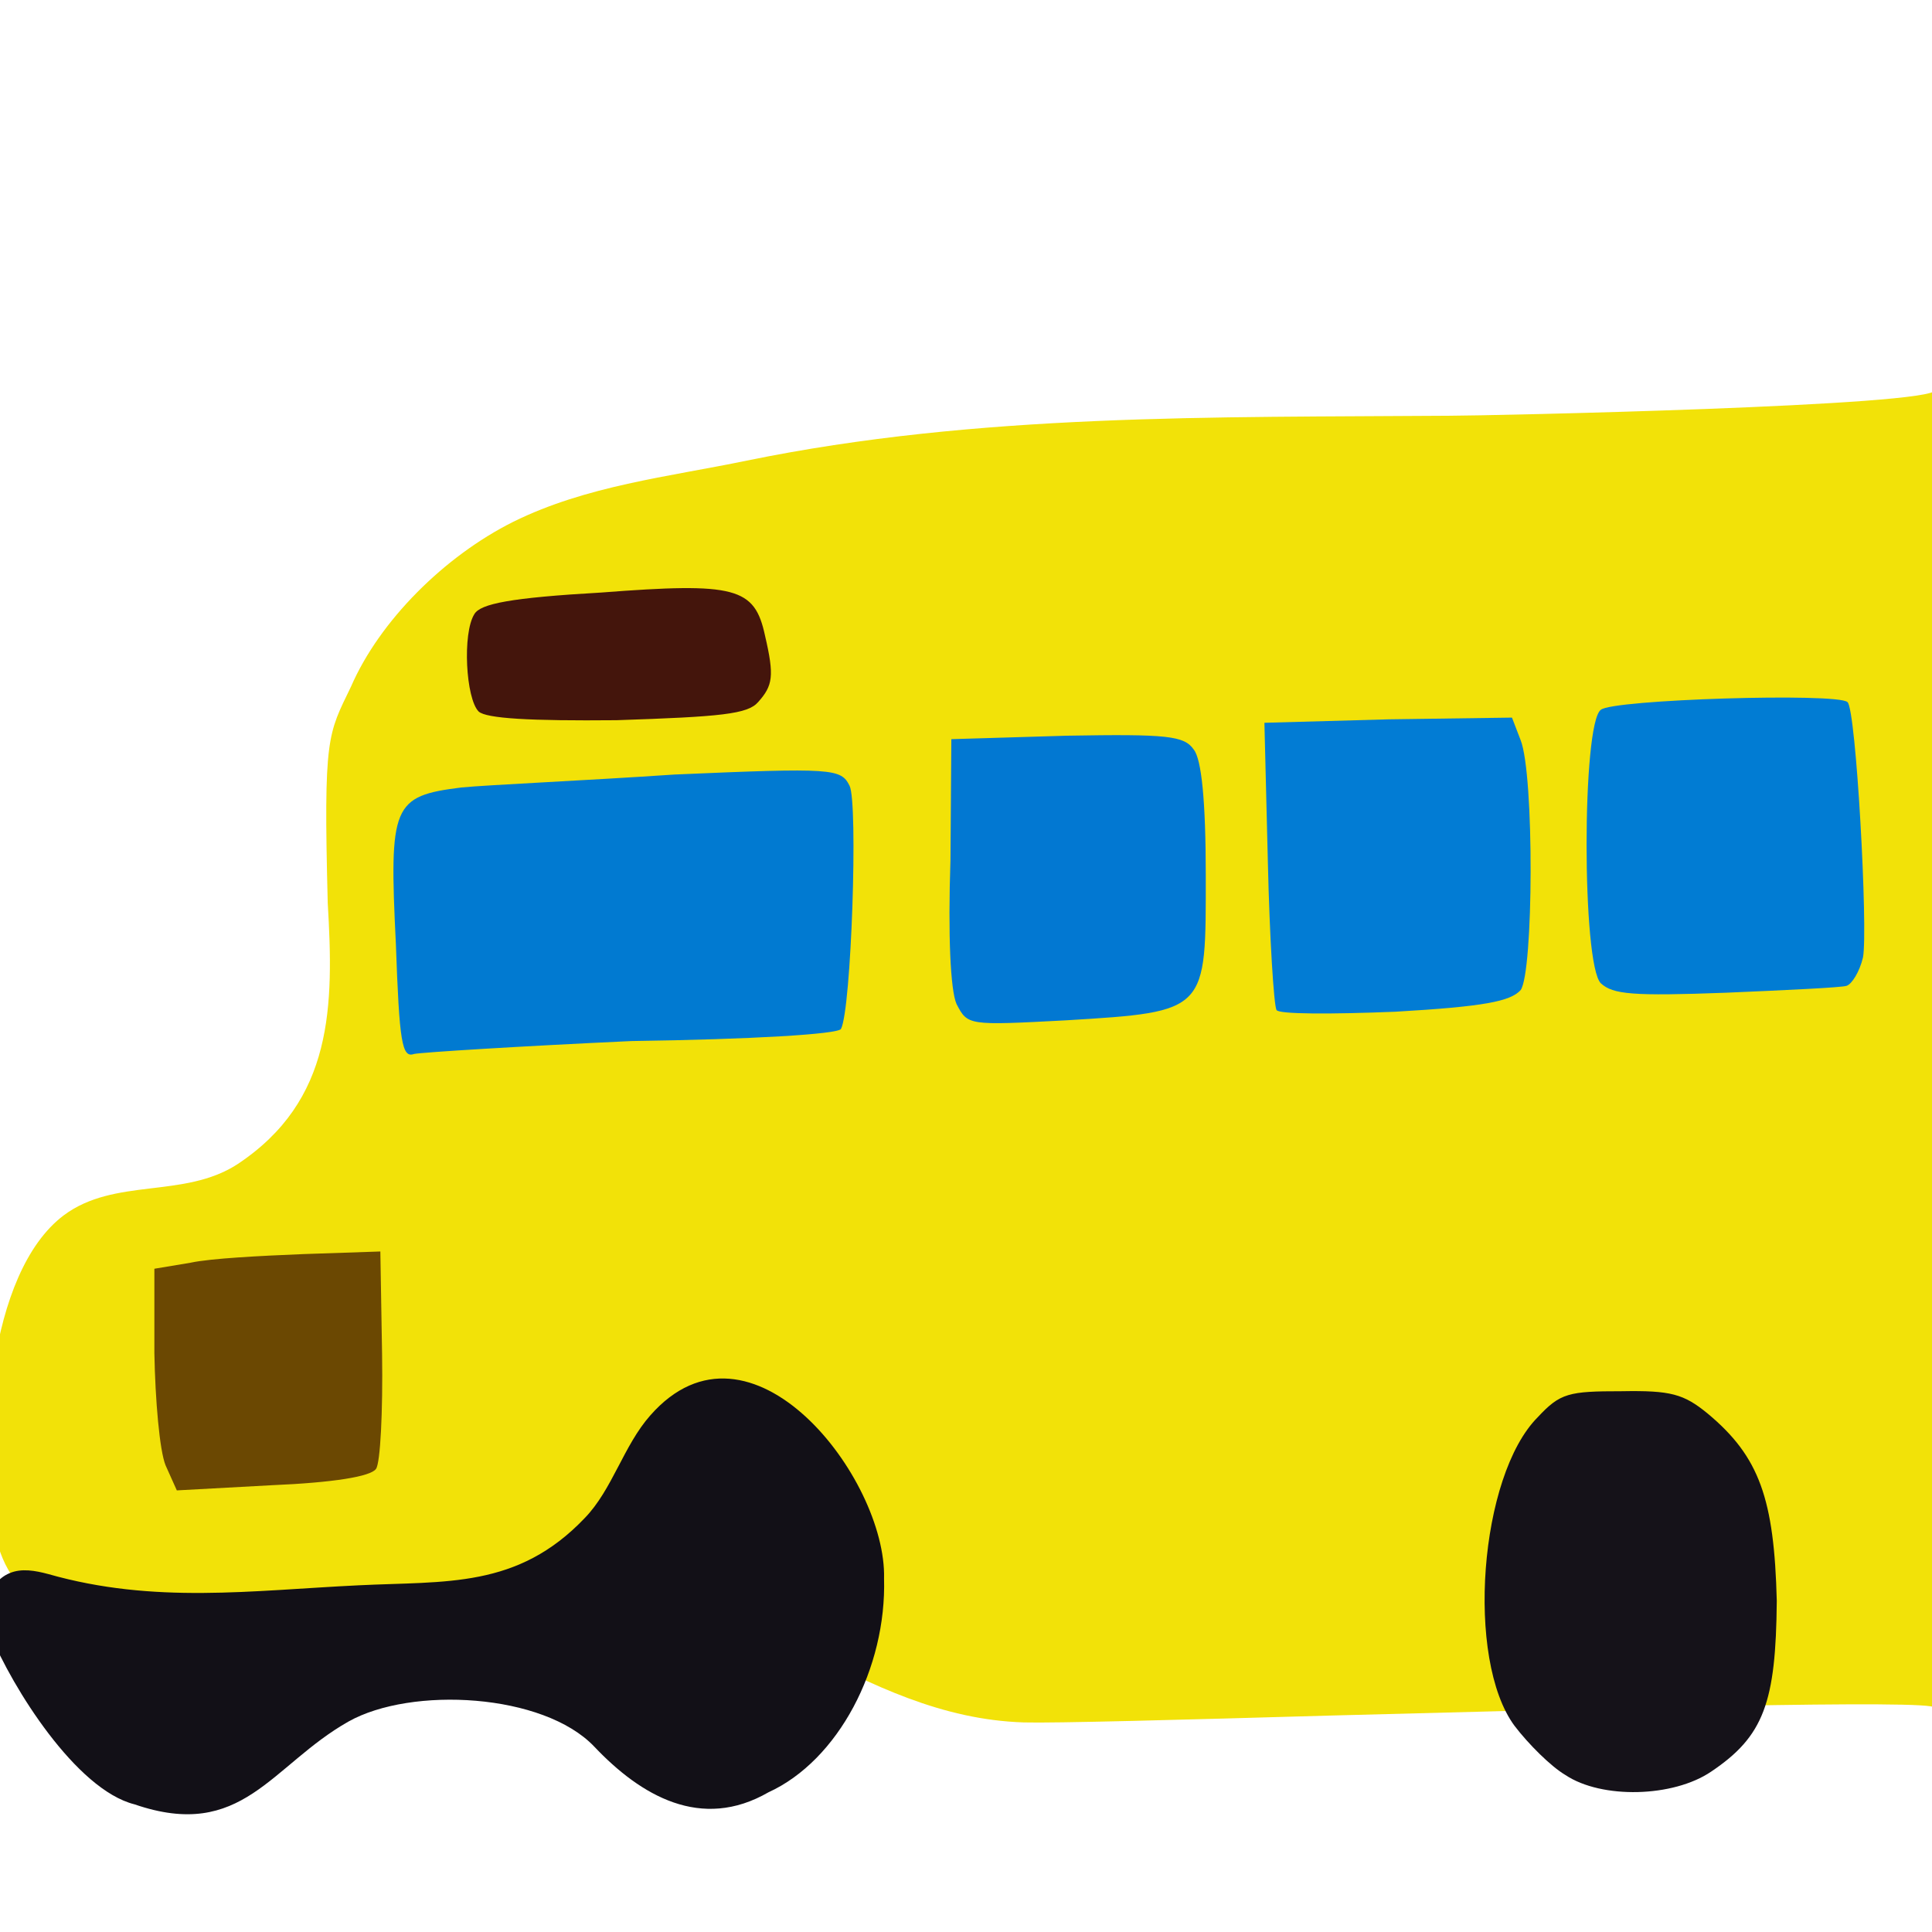 <svg xmlns="http://www.w3.org/2000/svg" width="384" height="384" viewBox="0 0 384 384">
  <defs/>
  <path fill="rgb(94.902%, 88.235%, 0%)" opacity="0.966" d="M264.688,340.973 C234.688,341.828 209.488,342.516 203.488,342.344 C187.203,341.828 173.316,334.973 159.258,327.602 C141.258,318.172 120,317.832 100.113,317.316 C74.398,316.629 48.855,317.66 23.312,320.23 C19.027,320.746 14.398,321.086 10.285,319.715 C4.285,317.484 0.344,311.484 -0.859,305.145 C-4.461,288 -2.574,253.031 12.684,241.543 C22.797,234 36.512,238.285 47.141,231.43 C66.34,218.742 66.34,199.887 65.141,179.488 C64.285,146.23 65.141,146.059 69.77,136.461 C75.426,123.434 88.285,110.574 102,103.719 C116.57,96.52 132.688,94.805 148.457,91.547 C194.398,82.117 241.371,82.977 288,82.633 C295.371,82.633 384.688,80.746 384.688,77.488 C384.688,77.488 384.516,339.43 384.516,339.43 C384.688,337.715 317.484,339.602 264.688,340.973 Z"/>
  <path fill="rgb(26.667%, 8.235%, 5.098%)" opacity="0.994" d="M95.145,141.43 C92.57,138.855 91.887,125.828 94.285,122.059 C95.484,120 101.484,118.801 119.484,117.773 C146.227,115.715 150,116.746 152.055,126.344 C153.941,134.402 153.598,136.285 150.684,139.543 C148.625,141.941 143.312,142.457 122.57,143.145 C105.258,143.312 96.688,142.801 95.145,141.43"/>
  <path fill="rgb(0%, 47.843%, 82.353%)" opacity="0.996" d="M78.688,187.715 C77.316,159.945 78,158.23 91.715,156.516 C97.027,156 116.23,155.145 134.059,153.945 C165.602,152.574 167.145,152.746 168.859,156.176 C170.574,159.605 169.203,200.746 167.145,204.52 C166.457,205.547 149.66,206.578 125.488,206.918 C103.371,207.941 84,209.145 82.285,209.484 C79.887,210.344 79.371,207.086 78.688,187.715"/>
  <path fill="rgb(0.392%, 47.059%, 82.745%)" opacity="0.995" d="M190.113,199.543 C188.914,196.801 188.398,186 188.914,170.914 L189.086,146.914 L212.059,146.227 C231.945,145.883 235.371,146.227 237.258,148.969 C238.801,150.855 239.656,159.082 239.656,173.996 C239.656,201.082 240.172,201.082 211.887,202.797 C192.344,203.828 192.344,203.828 190.113,199.543"/>
  <path fill="rgb(0.392%, 48.627%, 83.529%)" opacity="0.995" d="M253.715,200.742 C253.199,199.887 252.344,186.512 252,171.43 L251.312,143.66 L276,142.973 L300.516,142.629 L302.23,147.086 C304.973,153.941 304.801,193.371 302.23,196.801 C300.172,199.031 295.031,200.059 277.375,201.086 C264.688,201.602 254.059,201.602 253.715,200.742"/>
  <path fill="rgb(0%, 48.627%, 83.137%)" opacity="0.996" d="M318.172,195.43 C314.402,191.66 314.402,143.828 318.172,141.086 C320.402,139.027 365.145,137.656 367.199,139.543 C368.914,140.914 371.312,184.801 370.285,190.285 C369.598,193.199 368.055,195.598 367.027,195.941 C366,196.285 355.027,196.797 343.027,197.312 C324.516,198 320.57,197.656 318.172,195.43"/>
  <path fill="rgb(41.569%, 27.843%, 1.176%)" opacity="0.991" d="M32.914,291.258 C31.715,288.344 30.855,278.23 30.684,268.973 L30.684,252.172 L37.883,250.973 C41.824,250.117 51.77,249.602 60.34,249.258 L75.598,248.742 L75.941,269.141 C76.113,280.625 75.598,290.742 74.742,291.941 C73.715,293.484 66.172,294.684 54,295.199 L35.145,296.227 L32.914,291.258"/>
  <path fill="rgb(8.235%, 7.059%, 9.804%)" opacity="0.999" d="M311.145,352.801 C308.23,351.086 303.773,346.629 301.031,343.031 C291.262,329.832 294.004,293.316 305.66,281.66 C310.117,276.859 311.832,276.516 322.289,276.516 C332.059,276.344 334.633,277.031 339.434,280.973 C349.719,289.543 352.633,297.945 353.148,318.172 C352.977,338.402 350.578,345.086 340.121,352.113 C332.57,357.258 318.344,357.602 311.145,352.801"/>
  <path fill="rgb(7.059%, 6.275%, 9.02%)" opacity="0.998" d="M26.742,358.629 C15.086,355.715 2.398,335.316 -1.887,324.859 C-3.773,320.574 -2.574,314.574 1.883,312.688 C4.281,311.66 7.027,312.172 9.598,312.859 C30.684,318.859 49.883,316.117 71.312,315.09 C88.625,314.234 102.855,315.777 116.227,301.719 C121.711,296.062 123.941,287.32 129.254,281.32 C149.141,258.691 176.227,293.836 175.711,313.719 C176.227,331.547 166.625,349.891 152.738,356.234 C139.367,363.949 127.367,356.922 118.109,347.148 C107.996,336.52 81.766,335.148 69.254,342.176 C53.828,350.914 48.172,366 26.742,358.629"/>
</svg>

